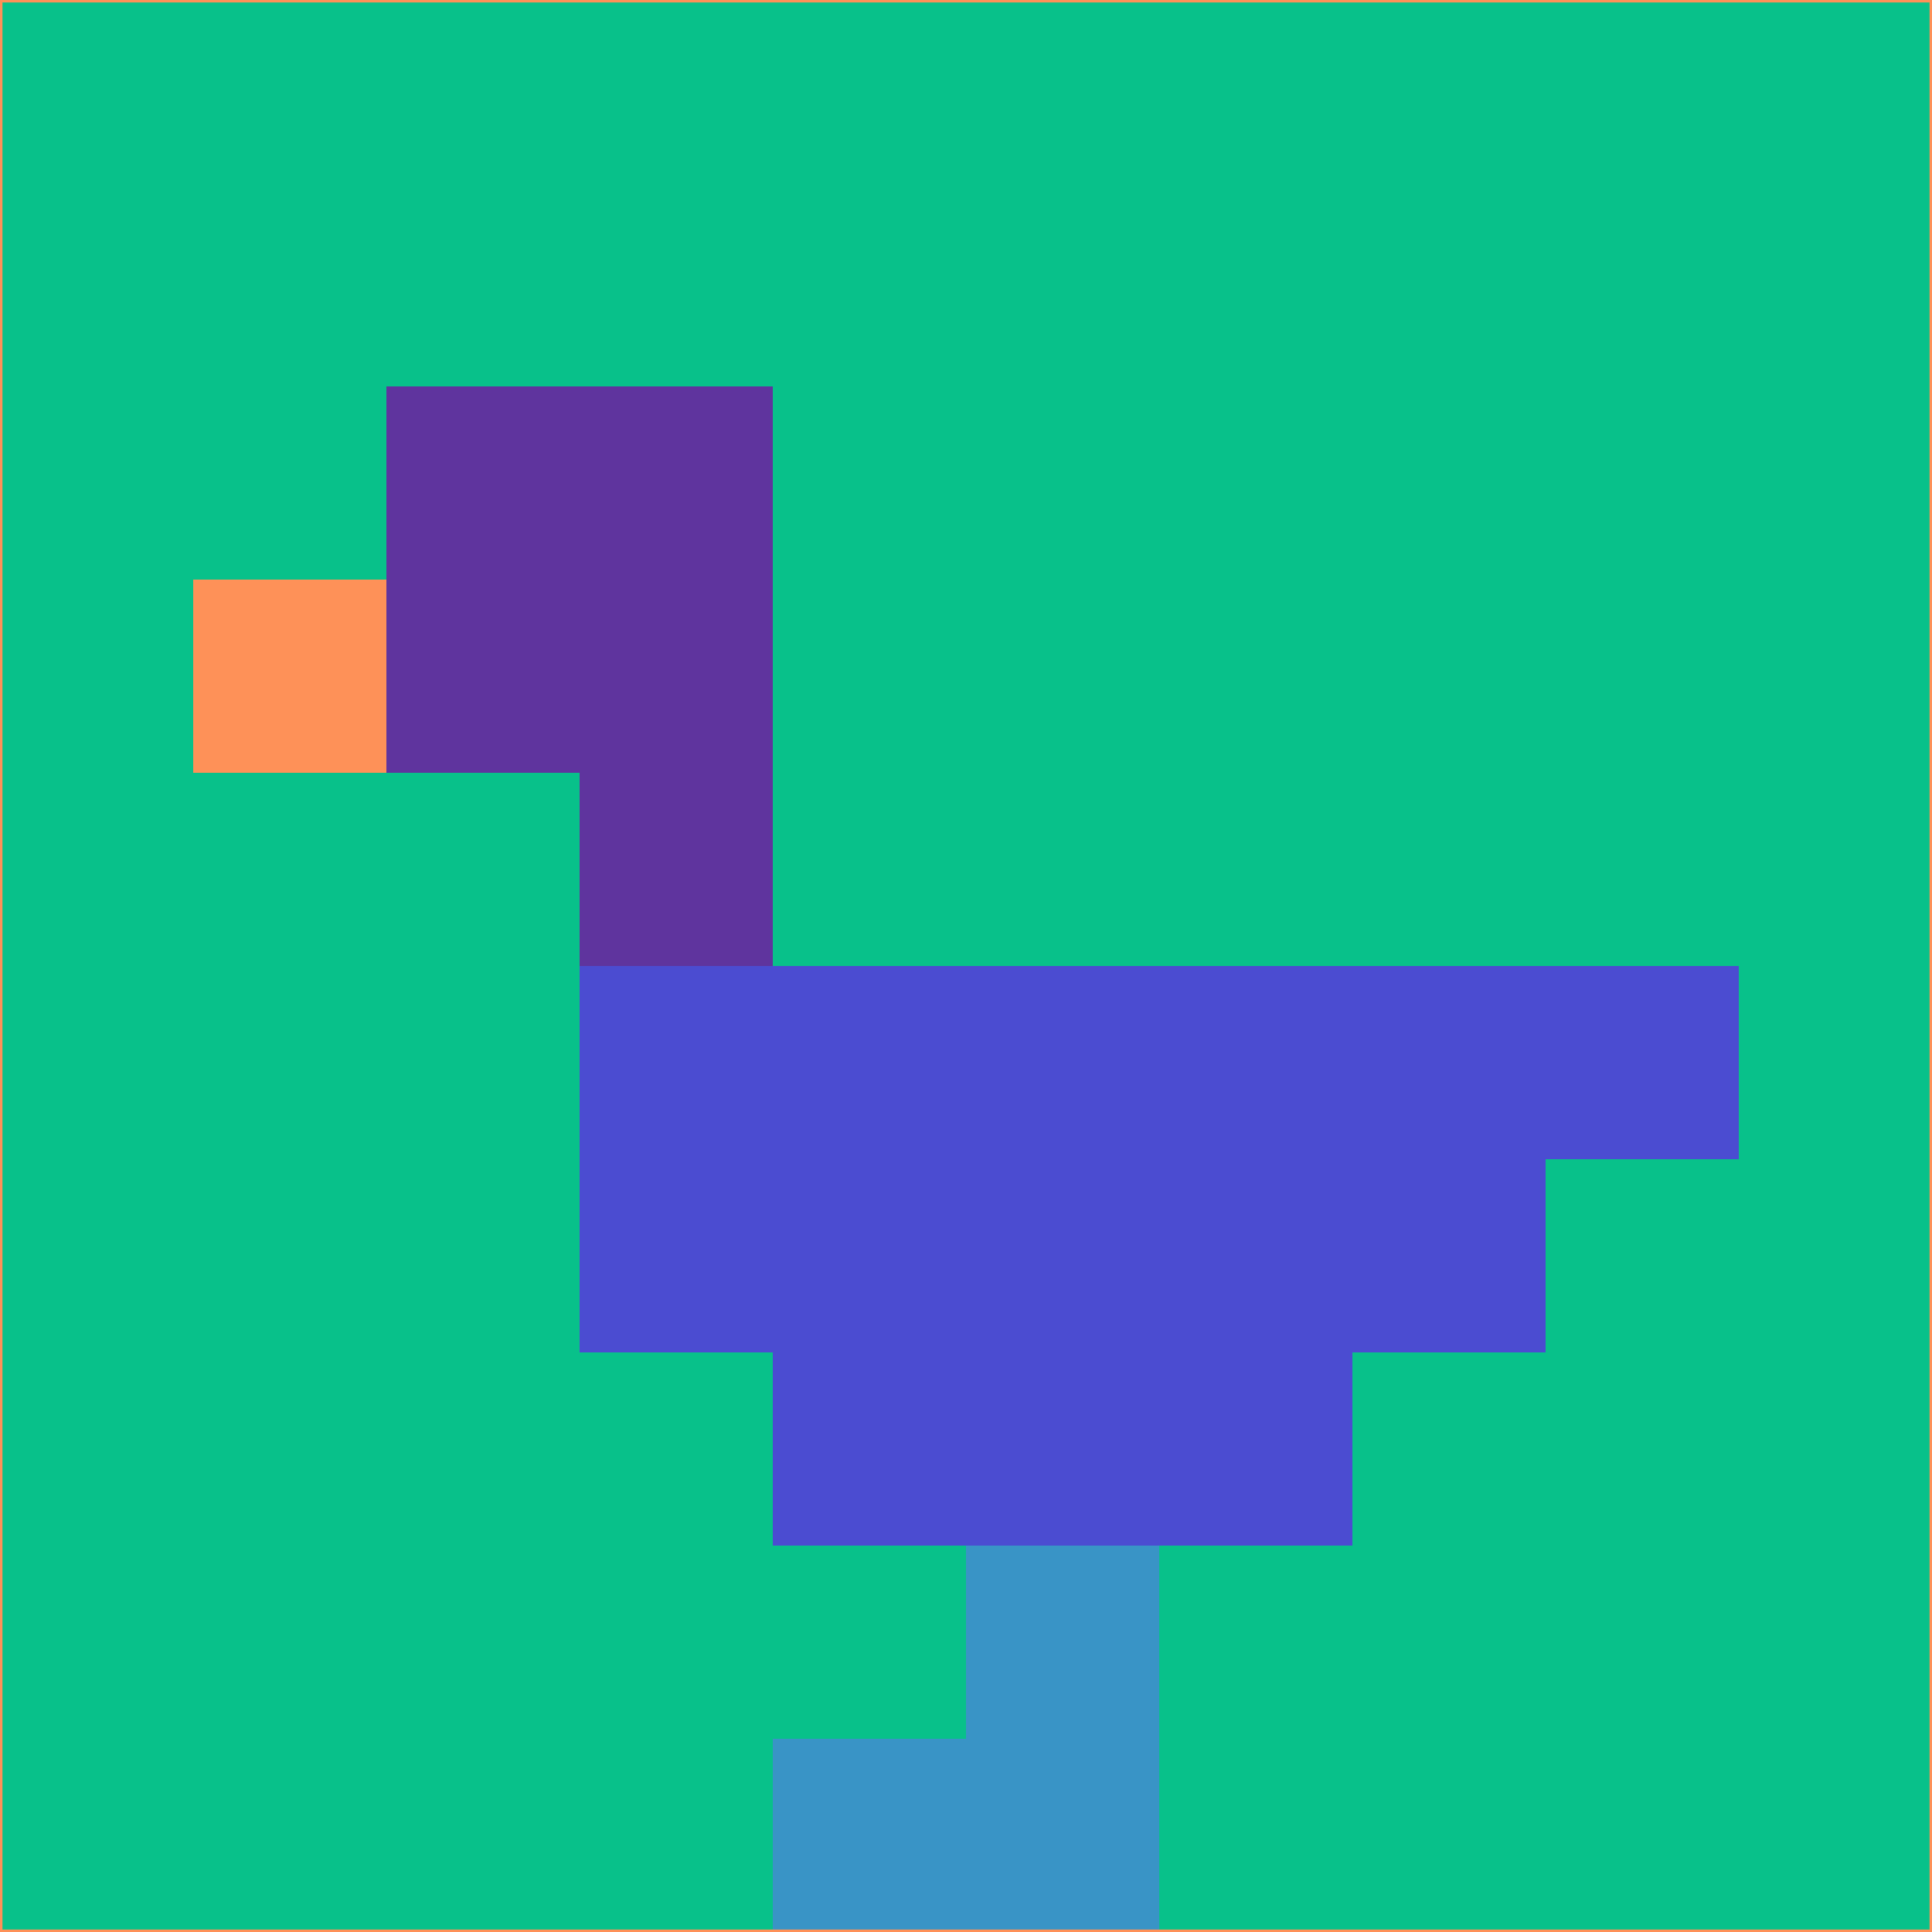 <svg xmlns="http://www.w3.org/2000/svg" version="1.1" width="785" height="785">
  <title>'goose-pfp-694263' by Dmitri Cherniak (Cyberpunk Edition)</title>
  <desc>
    seed=995594
    backgroundColor=#08c18a
    padding=20
    innerPadding=0
    timeout=500
    dimension=1
    border=false
    Save=function(){return n.handleSave()}
    frame=12

    Rendered at 2024-09-15T22:37:00.528Z
    Generated in 1ms
    Modified for Cyberpunk theme with new color scheme
  </desc>
  <defs/>
  <rect width="100%" height="100%" fill="#08c18a"/>
  <g>
    <g id="0-0">
      <rect x="0" y="0" height="785" width="785" fill="#08c18a"/>
      <g>
        <!-- Neon blue -->
        <rect id="0-0-2-2-2-2" x="157" y="157" width="157" height="157" fill="#5f349e"/>
        <rect id="0-0-3-2-1-4" x="235.5" y="157" width="78.5" height="314" fill="#5f349e"/>
        <!-- Electric purple -->
        <rect id="0-0-4-5-5-1" x="314" y="392.5" width="392.5" height="78.5" fill="#4b4cd1"/>
        <rect id="0-0-3-5-5-2" x="235.5" y="392.5" width="392.5" height="157" fill="#4b4cd1"/>
        <rect id="0-0-4-5-3-3" x="314" y="392.5" width="235.5" height="235.5" fill="#4b4cd1"/>
        <!-- Neon pink -->
        <rect id="0-0-1-3-1-1" x="78.5" y="235.5" width="78.5" height="78.5" fill="#fe9158"/>
        <!-- Cyber yellow -->
        <rect id="0-0-5-8-1-2" x="392.5" y="628" width="78.5" height="157" fill="#3994c6"/>
        <rect id="0-0-4-9-2-1" x="314" y="706.5" width="157" height="78.5" fill="#3994c6"/>
      </g>
      <rect x="0" y="0" stroke="#fe9158" stroke-width="2" height="785" width="785" fill="none"/>
    </g>
  </g>
  <script xmlns=""/>
</svg>